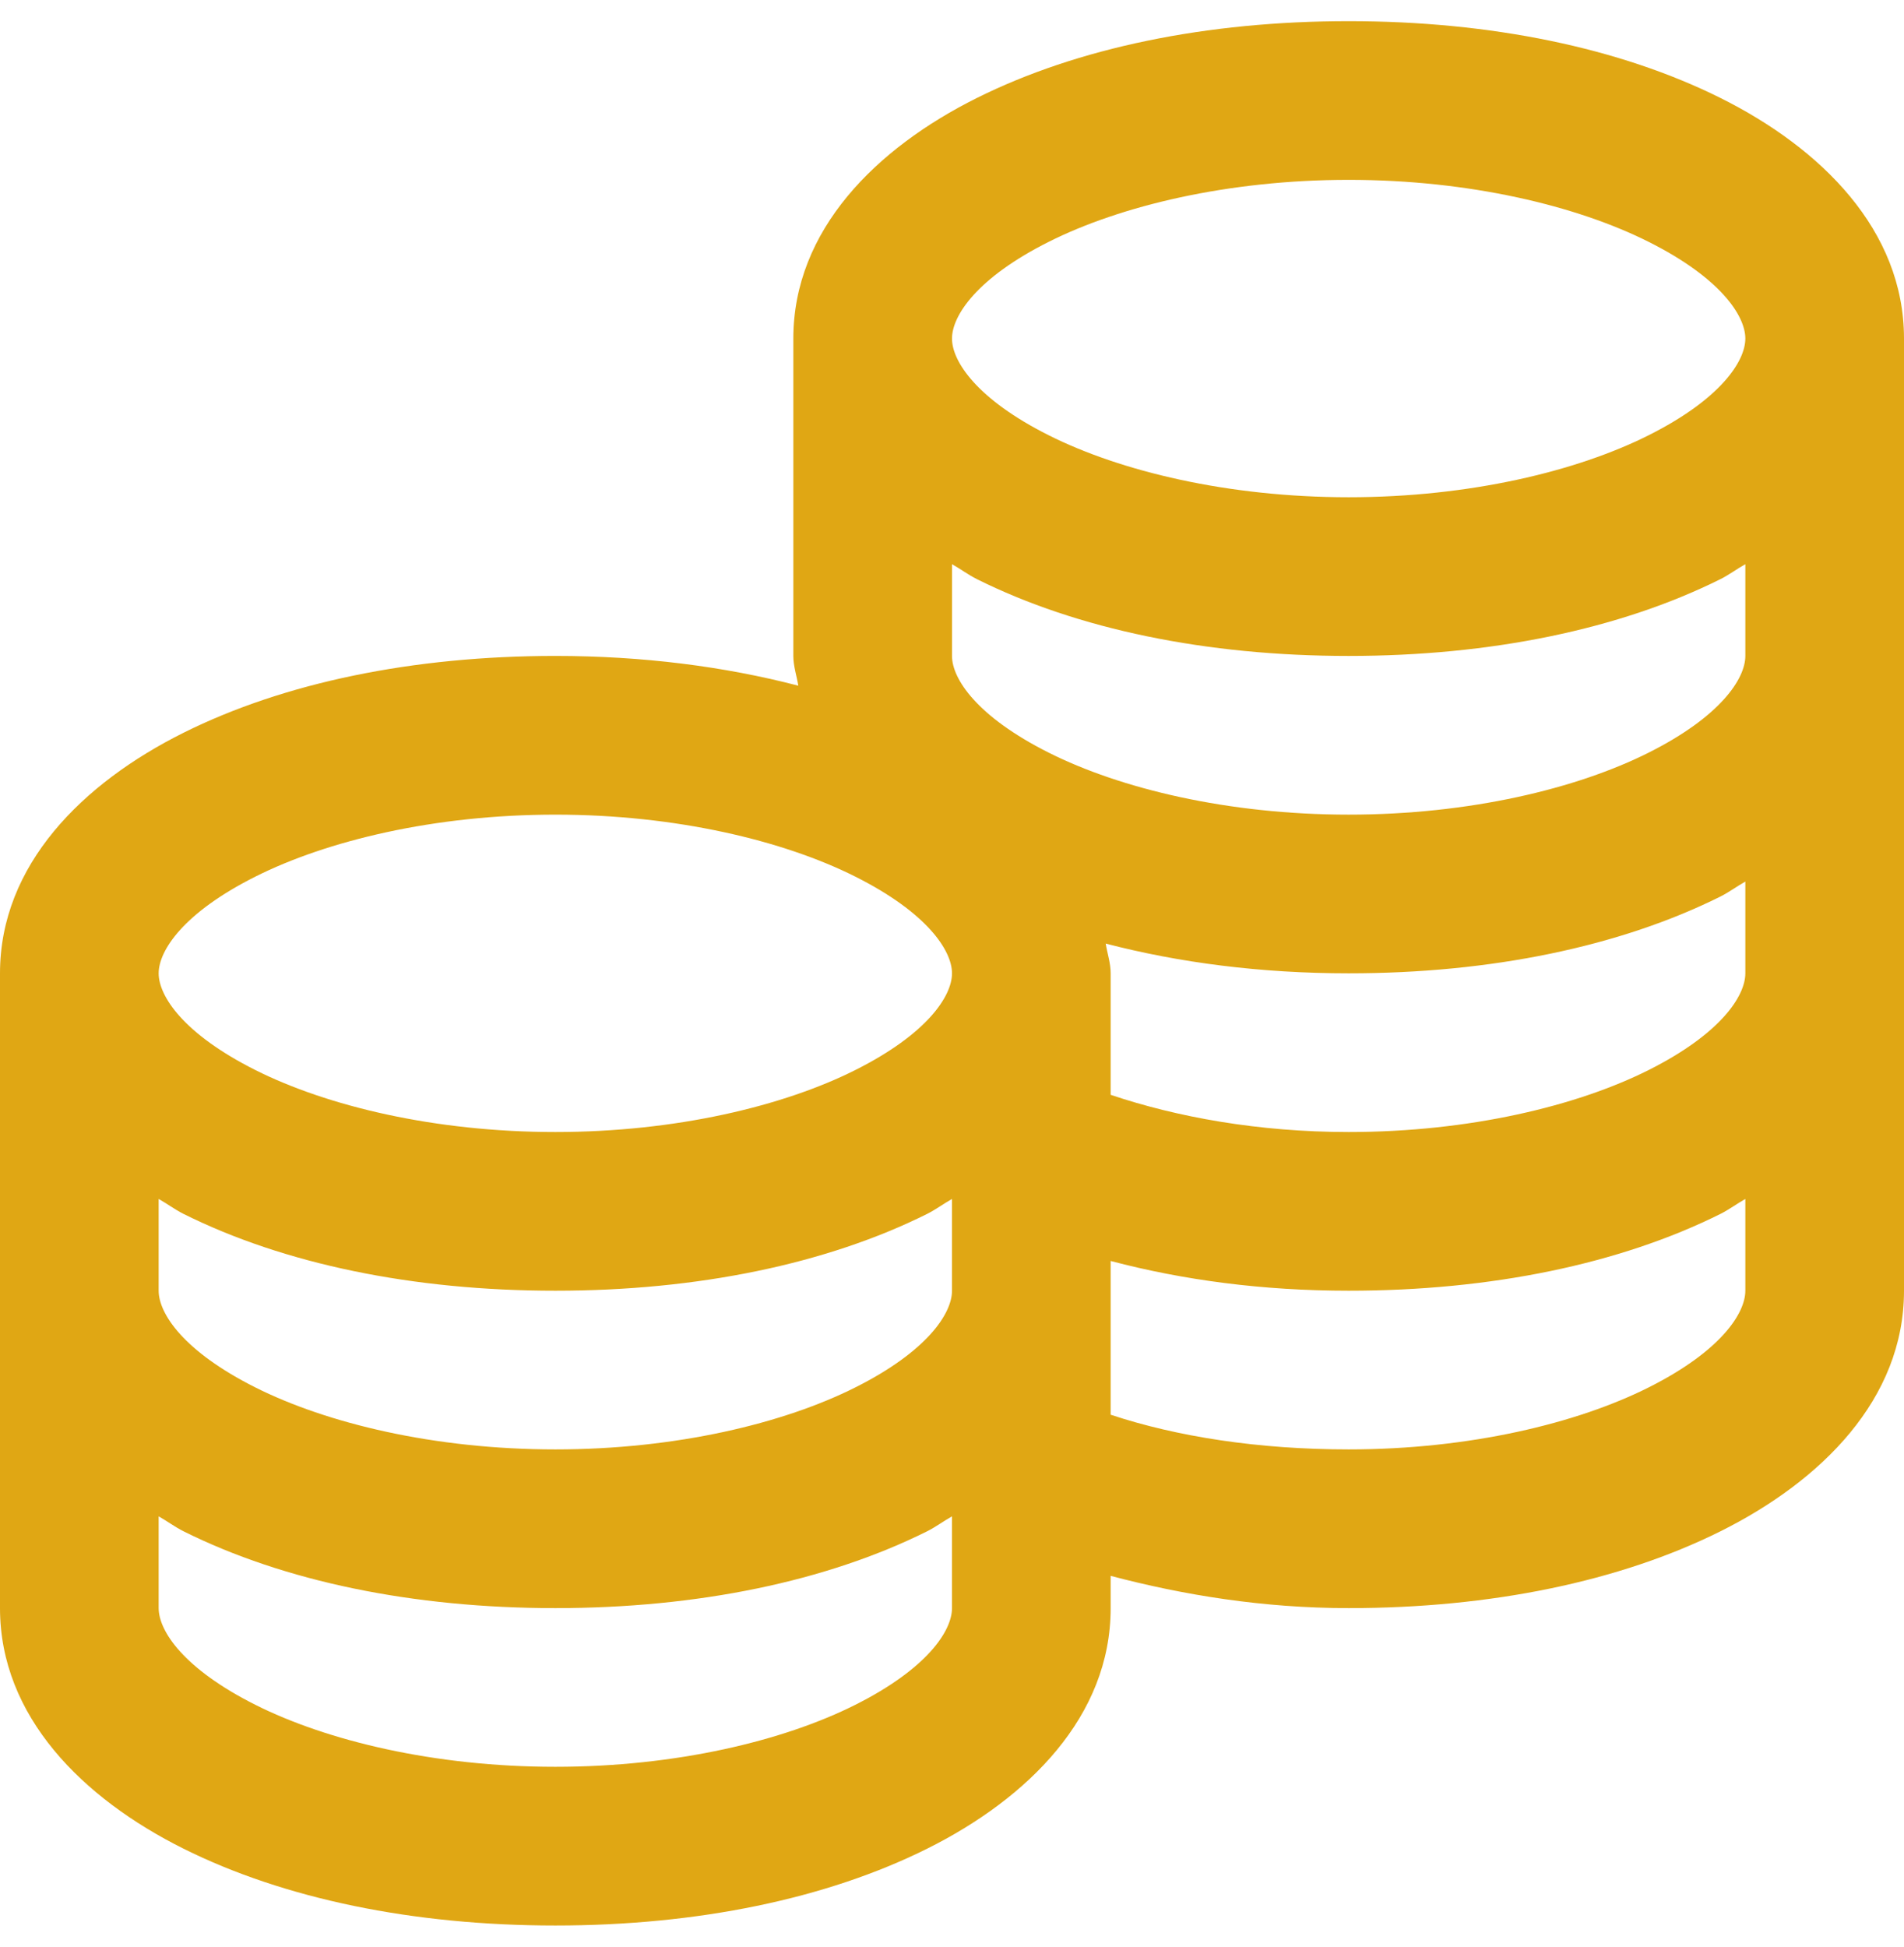 <svg width="45" height="46" viewBox="0 0 45 46" fill="none" xmlns="http://www.w3.org/2000/svg">
<path d="M31.875 0.5C28.513 0.5 25.466 1.13 23.086 2.316C20.706 3.503 18.75 5.437 18.75 8V15.5C18.75 15.742 18.831 15.976 18.867 16.203C17.124 15.749 15.19 15.5 13.125 15.5C9.763 15.5 6.716 16.13 4.336 17.316C1.956 18.503 0 20.436 0 23V38C0 40.563 1.956 42.497 4.336 43.684C6.716 44.87 9.763 45.5 13.125 45.5C16.487 45.5 19.534 44.87 21.914 43.684C24.294 42.497 26.25 40.563 26.25 38V37.238C27.971 37.692 29.854 38 31.875 38C35.237 38 38.284 37.37 40.664 36.184C43.044 34.997 45 33.063 45 30.5V8C45 5.437 43.044 3.503 40.664 2.316C38.284 1.13 35.237 0.5 31.875 0.5ZM31.875 4.25C34.731 4.25 37.273 4.865 38.965 5.715C40.657 6.564 41.25 7.458 41.25 8C41.25 8.542 40.657 9.436 38.965 10.285C37.273 11.135 34.731 11.75 31.875 11.75C29.019 11.75 26.477 11.135 24.785 10.285C23.093 9.436 22.5 8.542 22.5 8C22.5 7.458 23.093 6.564 24.785 5.715C26.477 4.865 29.019 4.25 31.875 4.25ZM22.5 13.332C22.698 13.442 22.881 13.581 23.086 13.684C25.466 14.87 28.513 15.5 31.875 15.5C35.237 15.5 38.284 14.87 40.664 13.684C40.869 13.581 41.052 13.442 41.25 13.332V15.5C41.25 16.042 40.657 16.936 38.965 17.785C37.273 18.635 34.731 19.25 31.875 19.25C29.019 19.25 26.477 18.635 24.785 17.785C23.093 16.936 22.5 16.042 22.5 15.5V13.332ZM13.125 19.25C15.981 19.25 18.523 19.865 20.215 20.715C21.907 21.564 22.5 22.458 22.5 23C22.5 23.542 21.907 24.436 20.215 25.285C18.523 26.135 15.981 26.75 13.125 26.75C10.269 26.75 7.727 26.135 6.035 25.285C4.343 24.436 3.75 23.542 3.75 23C3.75 22.458 4.343 21.564 6.035 20.715C7.727 19.865 10.269 19.25 13.125 19.25ZM41.25 20.832V23C41.25 23.542 40.657 24.436 38.965 25.285C37.273 26.135 34.731 26.75 31.875 26.75C29.744 26.75 27.817 26.398 26.25 25.871V23C26.25 22.758 26.169 22.524 26.133 22.297C27.876 22.751 29.81 23 31.875 23C35.237 23 38.284 22.37 40.664 21.184C40.869 21.081 41.052 20.942 41.25 20.832ZM3.75 28.332C3.948 28.442 4.131 28.581 4.336 28.684C6.716 29.87 9.763 30.5 13.125 30.5C16.487 30.5 19.534 29.87 21.914 28.684C22.119 28.581 22.302 28.442 22.5 28.332V30.5C22.5 31.042 21.907 31.936 20.215 32.785C18.523 33.635 15.981 34.25 13.125 34.25C10.269 34.25 7.727 33.635 6.035 32.785C4.343 31.936 3.75 31.042 3.75 30.5V28.332ZM41.25 28.332V30.5C41.25 31.042 40.657 31.936 38.965 32.785C37.273 33.635 34.731 34.25 31.875 34.25C29.744 34.25 27.817 33.95 26.25 33.43V29.797C27.971 30.251 29.846 30.5 31.875 30.5C35.237 30.5 38.284 29.87 40.664 28.684C40.869 28.581 41.052 28.442 41.25 28.332ZM3.75 35.832C3.948 35.942 4.131 36.081 4.336 36.184C6.716 37.37 9.763 38 13.125 38C16.487 38 19.534 37.37 21.914 36.184C22.119 36.081 22.302 35.942 22.5 35.832V38C22.5 38.542 21.907 39.435 20.215 40.285C18.523 41.135 15.981 41.75 13.125 41.75C10.269 41.75 7.727 41.135 6.035 40.285C4.343 39.435 3.75 38.542 3.75 38V35.832Z" fill="#E0A714"/>
</svg>
